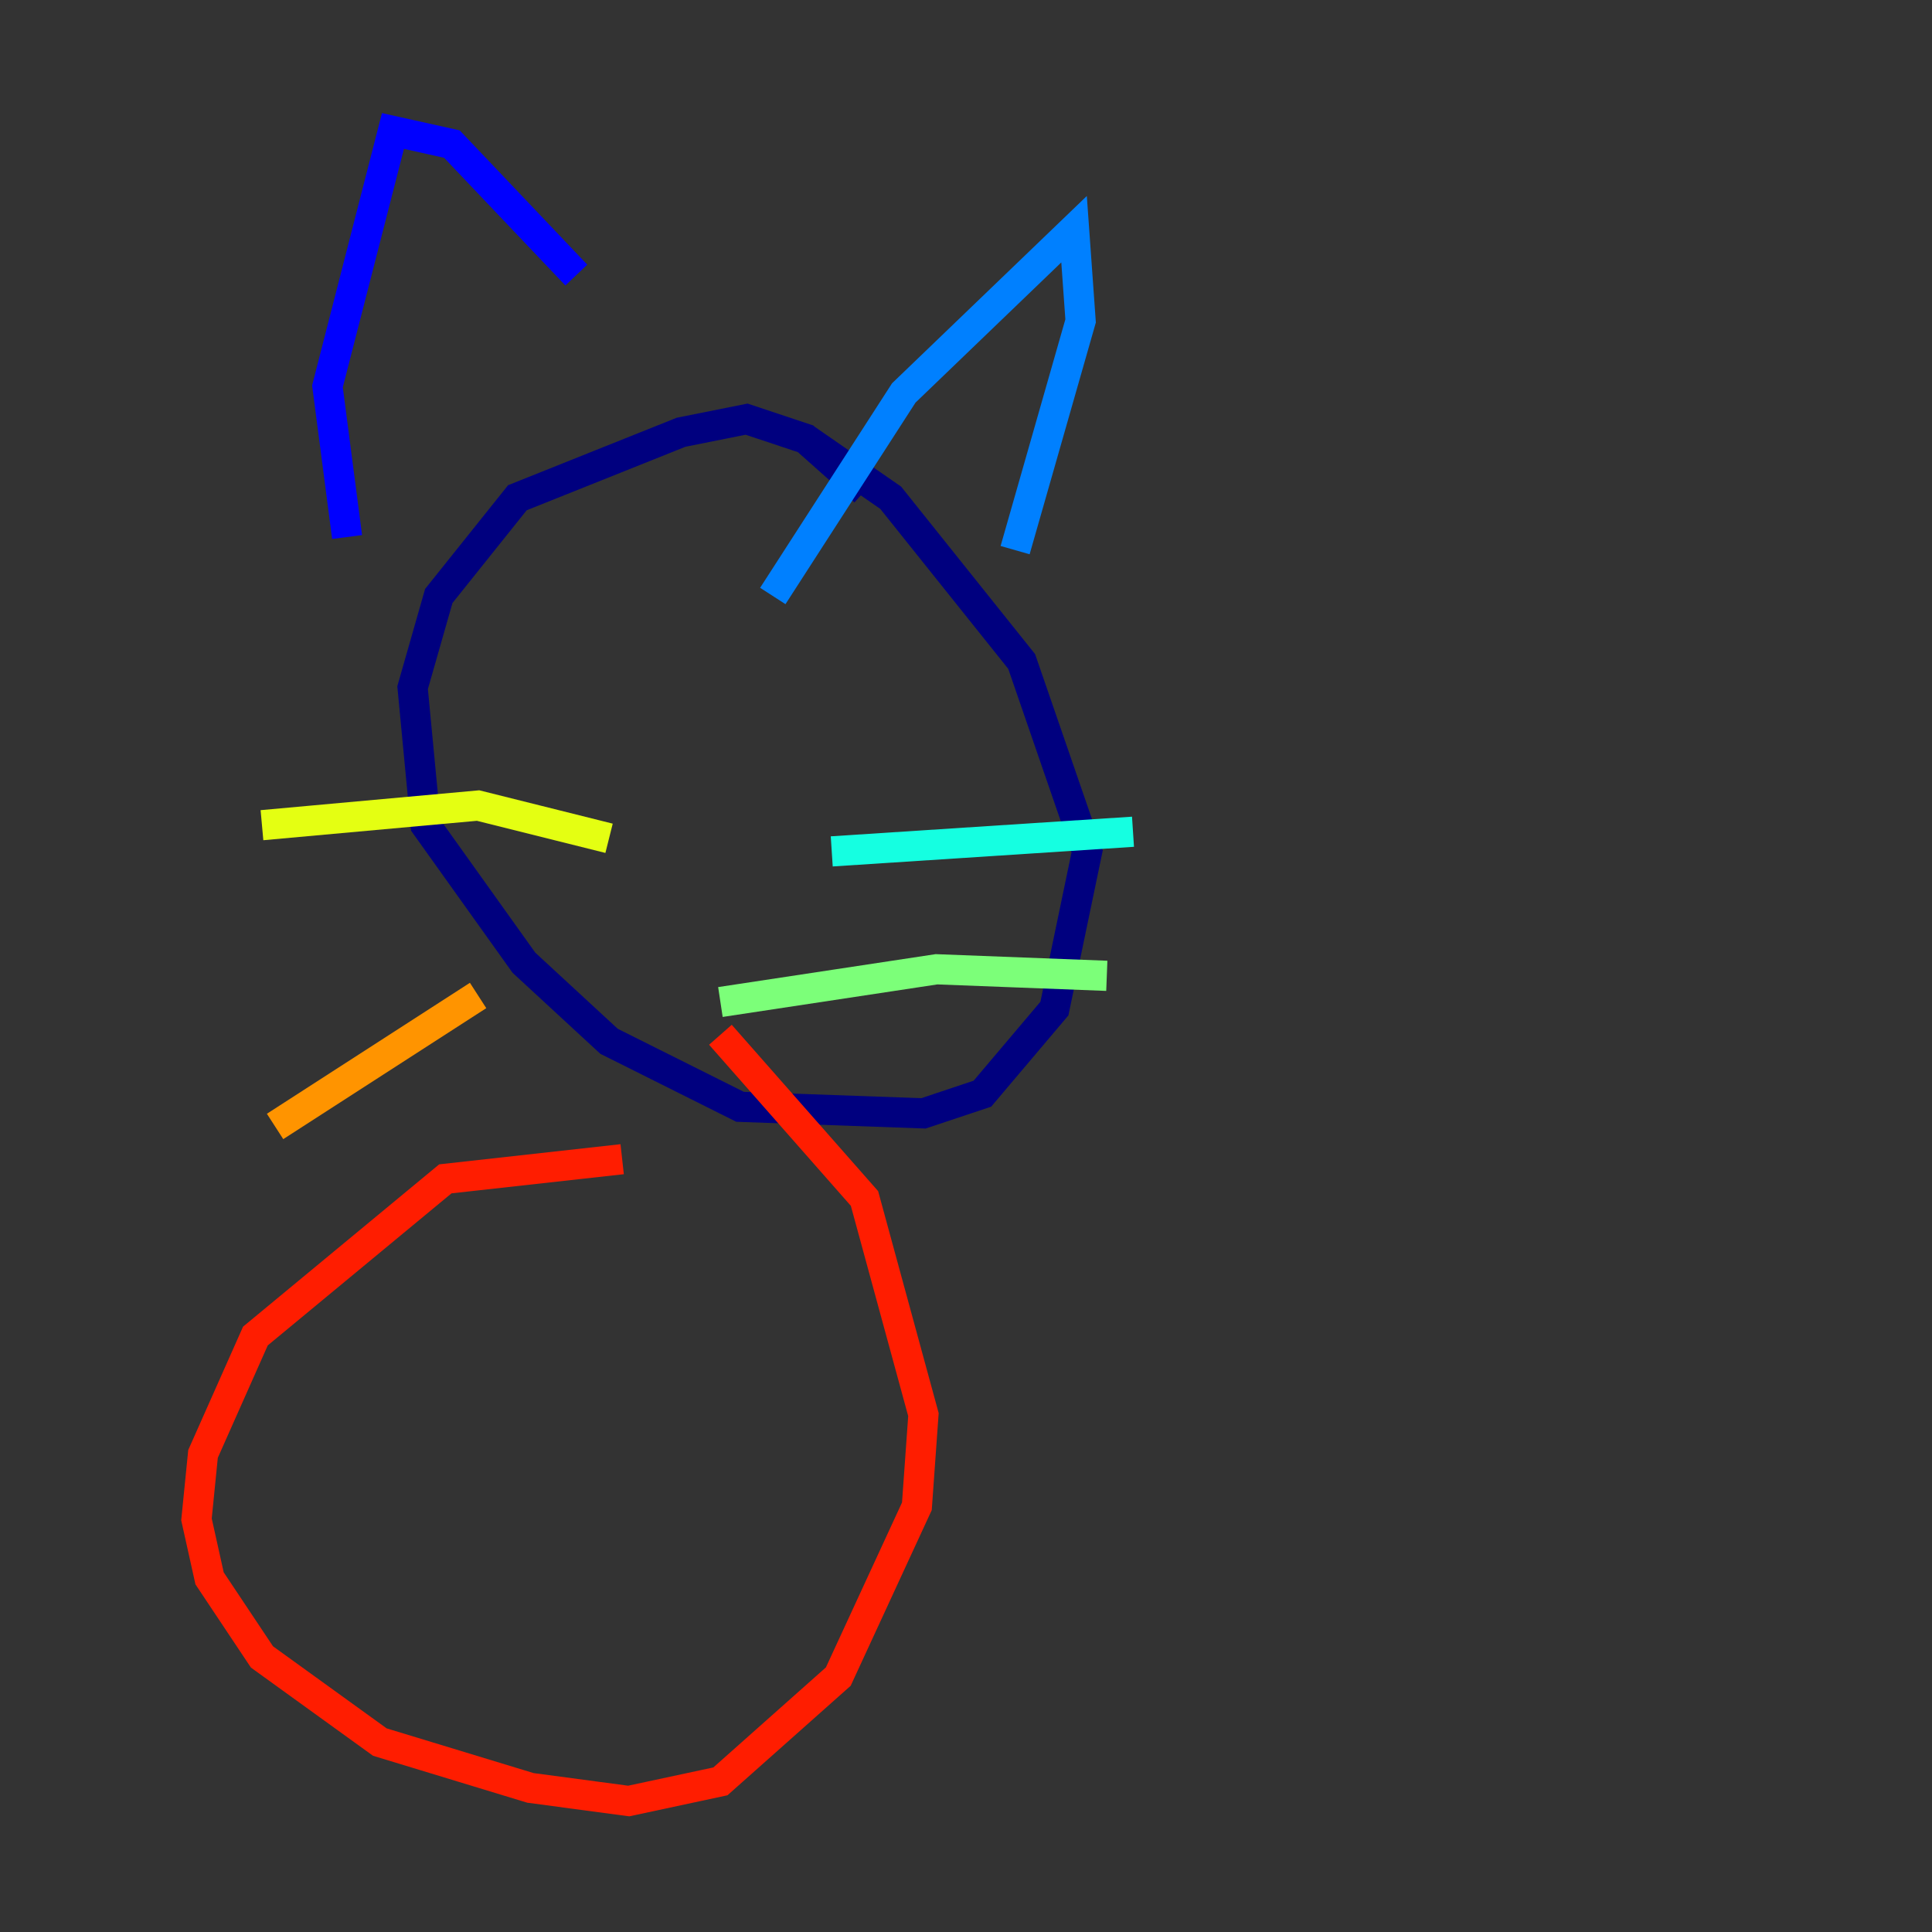 <?xml version="1.0" encoding="utf-8" ?>
<svg baseProfile="tiny" height="128" version="1.2" viewBox="0,0,128,128" width="128" xmlns="http://www.w3.org/2000/svg" xmlns:ev="http://www.w3.org/2001/xml-events" xmlns:xlink="http://www.w3.org/1999/xlink"><rect x="0" y="0" width="128" height="128" fill="#333333" stroke="none"/><defs /><polyline fill="none" points="57.275,32.542 53.37,29.071 49.464,27.77 45.125,28.637 34.278,32.976 29.071,39.485 27.336,45.559 28.203,54.671 34.712,63.783 40.352,68.99 49.031,73.329 61.18,73.763 65.085,72.461 69.858,66.82 72.027,56.407 67.688,43.824 59.01,32.976 53.37,29.071" stroke="#00007f" stroke-width="2" /><polyline fill="none" points="22.997,35.58 21.695,25.6 26.034,8.678 29.939,9.546 38.183,18.224" stroke="#0000ff" stroke-width="2" /><polyline fill="none" points="51.2,39.485 59.878,26.034 71.159,15.186 71.593,21.261 67.254,36.447" stroke="#0080ff" stroke-width="2" /><polyline fill="none" points="55.105,56.407 75.064,55.105" stroke="#15ffe1" stroke-width="2" /><polyline fill="none" points="47.729,66.386 62.047,64.217 73.329,64.651" stroke="#7cff79" stroke-width="2" /><polyline fill="none" points="40.352,55.539 31.675,53.37 17.356,54.671" stroke="#e4ff12" stroke-width="2" /><polyline fill="none" points="31.675,65.953 18.224,74.63" stroke="#ff9400" stroke-width="2" /><polyline fill="none" points="41.22,76.8 29.505,78.102 16.922,88.515 13.451,96.325 13.017,100.664 13.885,104.57 17.356,109.776 25.166,115.417 35.146,118.454 41.654,119.322 47.729,118.02 55.539,111.078 60.746,99.797 61.18,93.722 57.275,79.403 47.729,68.556" stroke="#ff1d00" stroke-width="2" /><polyline fill="none" points="8.678,106.739 8.678,106.739" stroke="#7f0000" stroke-width="2" /></svg>